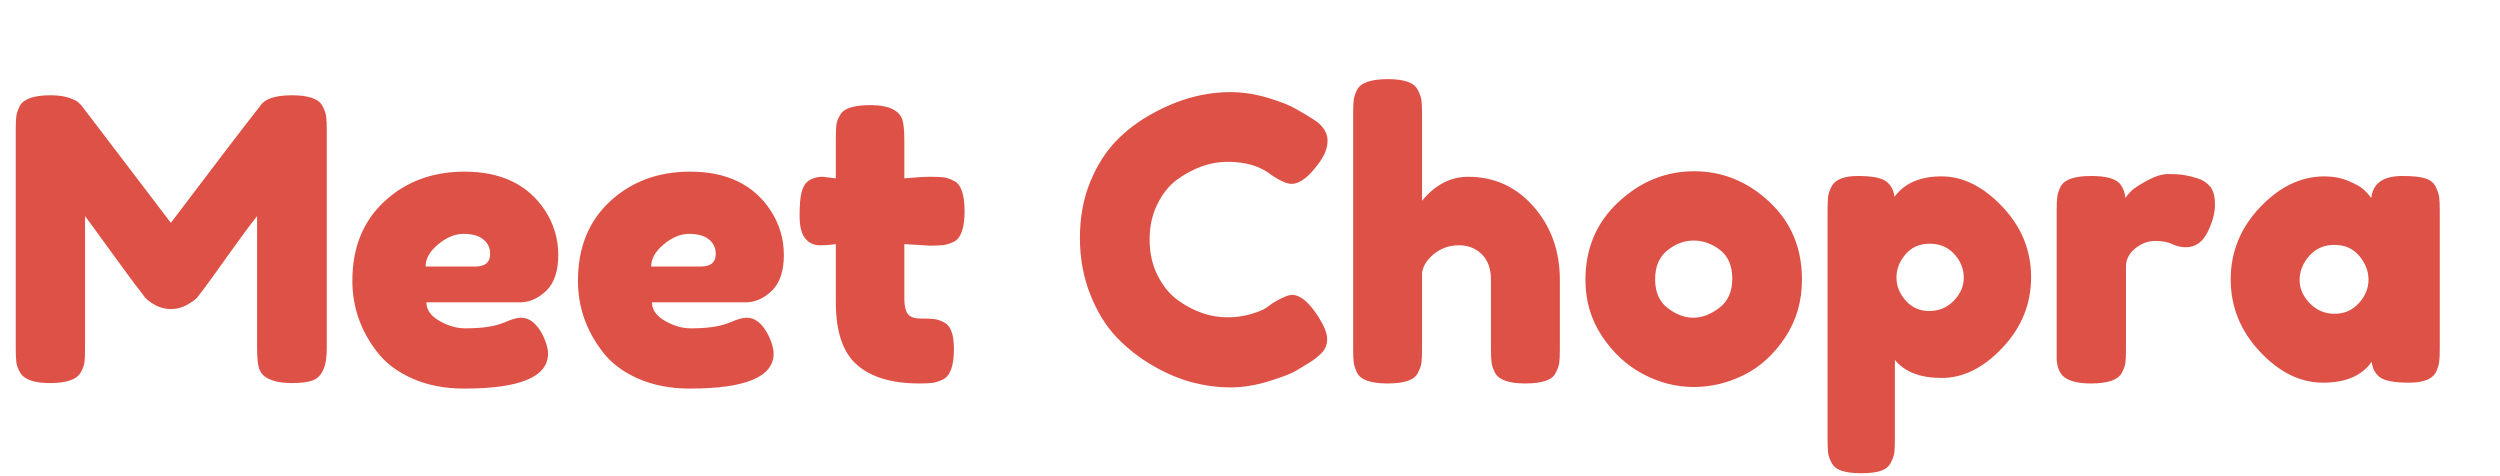 <svg xmlns="http://www.w3.org/2000/svg" xmlns:xlink="http://www.w3.org/1999/xlink" style="isolation:isolate" viewBox="0 0 127 24.2" width="127" height="24.2"><defs><clipPath id="_clipPath_U0Xg4RgyxCWFl0I6UyrB2FwwwiuVKphI"><rect width="127" height="24.2"/></clipPath></defs><g clip-path="url(#_clipPath_U0Xg4RgyxCWFl0I6UyrB2FwwwiuVKphI)"><path d=" M 64.32 15.64 L 64.32 15.64 L 64.68 15.38 L 64.68 15.38 Q 65.36 14.98 65.64 14.98 L 65.64 14.98 L 65.64 14.98 Q 66.26 14.98 66.98 16.1 L 66.98 16.1 L 66.98 16.1 Q 67.42 16.8 67.42 17.22 L 67.42 17.22 L 67.42 17.22 Q 67.42 17.64 67.15 17.92 L 67.15 17.92 L 67.15 17.92 Q 66.88 18.2 66.52 18.42 L 66.52 18.42 L 66.52 18.42 Q 66.16 18.64 65.83 18.84 L 65.83 18.84 L 65.83 18.84 Q 65.5 19.04 64.48 19.36 L 64.48 19.36 L 64.48 19.36 Q 63.46 19.68 62.51 19.68 L 62.51 19.68 L 62.51 19.68 Q 61.56 19.68 60.59 19.43 L 60.59 19.43 L 60.59 19.43 Q 59.62 19.18 58.59 18.59 L 58.59 18.59 L 58.59 18.59 Q 57.56 18 56.74 17.15 L 56.74 17.15 L 56.74 17.15 Q 55.92 16.3 55.39 14.97 L 55.39 14.97 L 55.39 14.97 Q 54.86 13.64 54.86 12.08 L 54.86 12.08 L 54.86 12.08 Q 54.86 10.52 55.38 9.25 L 55.38 9.25 L 55.38 9.25 Q 55.9 7.98 56.71 7.15 L 56.71 7.15 L 56.71 7.15 Q 57.52 6.32 58.56 5.76 L 58.56 5.76 L 58.56 5.76 Q 60.52 4.68 62.5 4.68 L 62.5 4.68 L 62.5 4.68 Q 63.44 4.68 64.41 4.97 L 64.41 4.97 L 64.41 4.97 Q 65.38 5.26 65.88 5.56 L 65.88 5.56 L 66.36 5.84 L 66.36 5.84 Q 66.72 6.06 66.92 6.2 L 66.92 6.2 L 66.92 6.2 Q 67.44 6.62 67.44 7.15 L 67.44 7.15 L 67.44 7.15 Q 67.44 7.68 67.02 8.26 L 67.02 8.26 L 67.02 8.26 Q 66.24 9.34 65.62 9.34 L 65.62 9.34 L 65.62 9.34 Q 65.26 9.34 64.6 8.9 L 64.6 8.9 L 64.6 8.9 Q 63.76 8.22 62.36 8.22 L 62.36 8.22 L 62.36 8.22 Q 61.06 8.22 59.8 9.12 L 59.8 9.12 L 59.8 9.12 Q 59.2 9.56 58.8 10.36 L 58.8 10.36 L 58.8 10.36 Q 58.4 11.16 58.4 12.17 L 58.4 12.17 L 58.4 12.17 Q 58.4 13.18 58.8 13.98 L 58.8 13.98 L 58.8 13.98 Q 59.2 14.78 59.82 15.24 L 59.82 15.24 L 59.82 15.24 Q 61.04 16.12 62.36 16.12 L 62.36 16.12 L 62.36 16.12 Q 62.98 16.12 63.53 15.96 L 63.53 15.96 L 63.53 15.96 Q 64.08 15.8 64.32 15.64 Z  M 74.58 8.98 L 74.58 8.98 L 74.58 8.98 Q 76.58 8.98 77.91 10.5 L 77.91 10.5 L 77.91 10.5 Q 79.24 12.02 79.24 14.22 L 79.24 14.22 L 79.24 17.74 L 79.24 17.74 Q 79.24 18.2 79.21 18.43 L 79.21 18.43 L 79.21 18.43 Q 79.18 18.66 79.02 18.96 L 79.02 18.96 L 79.02 18.96 Q 78.76 19.48 77.48 19.48 L 77.48 19.48 L 77.48 19.48 Q 76.26 19.48 75.96 18.96 L 75.96 18.96 L 75.96 18.96 Q 75.8 18.66 75.77 18.42 L 75.77 18.42 L 75.77 18.42 Q 75.74 18.18 75.74 17.7 L 75.74 17.7 L 75.74 14.2 L 75.74 14.2 Q 75.74 13.38 75.28 12.92 L 75.28 12.92 L 75.28 12.92 Q 74.82 12.46 74.11 12.46 L 74.11 12.46 L 74.11 12.46 Q 73.4 12.46 72.86 12.89 L 72.86 12.89 L 72.86 12.89 Q 72.32 13.32 72.24 13.86 L 72.24 13.86 L 72.24 17.74 L 72.24 17.74 Q 72.24 18.2 72.21 18.43 L 72.21 18.43 L 72.21 18.43 Q 72.18 18.66 72.02 18.96 L 72.02 18.96 L 72.02 18.96 Q 71.76 19.48 70.48 19.48 L 70.48 19.48 L 70.48 19.48 Q 69.22 19.48 68.94 18.94 L 68.94 18.94 L 68.94 18.94 Q 68.8 18.64 68.77 18.42 L 68.77 18.42 L 68.77 18.42 Q 68.74 18.2 68.74 17.72 L 68.74 17.72 L 68.74 5.76 L 68.74 5.76 Q 68.74 5.3 68.77 5.07 L 68.77 5.07 L 68.77 5.07 Q 68.8 4.84 68.94 4.56 L 68.94 4.56 L 68.94 4.56 Q 69.22 4.02 70.5 4.02 L 70.5 4.02 L 70.5 4.02 Q 71.76 4.02 72.02 4.56 L 72.02 4.56 L 72.02 4.56 Q 72.18 4.86 72.21 5.09 L 72.21 5.09 L 72.21 5.09 Q 72.24 5.32 72.24 5.78 L 72.24 5.78 L 72.24 10.2 L 72.24 10.2 Q 73.24 8.98 74.58 8.98 Z  M 80.54 14.22 L 80.54 14.22 Q 80.54 11.82 82.22 10.26 L 82.22 10.26 L 82.22 10.26 Q 83.9 8.7 86.06 8.7 L 86.06 8.7 L 86.06 8.7 Q 88.22 8.7 89.88 10.25 L 89.88 10.25 L 89.88 10.25 Q 91.54 11.8 91.54 14.2 L 91.54 14.2 L 91.54 14.2 Q 91.54 15.86 90.68 17.15 L 90.68 17.15 L 90.68 17.15 Q 89.82 18.44 88.59 19.05 L 88.59 19.05 L 88.59 19.05 Q 87.36 19.66 86.04 19.66 L 86.04 19.66 L 86.04 19.66 Q 84.72 19.66 83.48 19.01 L 83.48 19.01 L 83.48 19.01 Q 82.24 18.36 81.39 17.09 L 81.39 17.09 L 81.39 17.09 Q 80.54 15.82 80.54 14.22 L 80.54 14.22 L 80.54 14.22 Z  M 84.72 15.65 L 84.72 15.65 L 84.72 15.65 Q 85.36 16.14 86.02 16.14 L 86.02 16.14 L 86.02 16.14 Q 86.68 16.14 87.34 15.64 L 87.34 15.64 L 87.34 15.64 Q 88 15.14 88 14.16 L 88 14.16 L 88 14.16 Q 88 13.18 87.38 12.7 L 87.38 12.7 L 87.38 12.7 Q 86.76 12.22 86.04 12.22 L 86.04 12.22 L 86.04 12.22 Q 85.32 12.22 84.7 12.72 L 84.7 12.72 L 84.7 12.72 Q 84.08 13.22 84.08 14.19 L 84.08 14.19 L 84.08 14.19 Q 84.08 15.16 84.72 15.65 Z  M 92.84 22.34 L 92.84 22.34 L 92.84 10.66 L 92.84 10.66 Q 92.84 10.2 92.87 9.98 L 92.87 9.98 L 92.87 9.98 Q 92.9 9.76 93.04 9.48 L 93.04 9.48 L 93.04 9.48 Q 93.32 8.94 94.38 8.94 L 94.38 8.94 L 94.38 8.94 Q 95.44 8.94 95.81 9.21 L 95.81 9.21 L 95.81 9.21 Q 96.18 9.48 96.24 10 L 96.24 10 L 96.24 10 Q 97 8.96 98.63 8.96 L 98.63 8.96 L 98.63 8.96 Q 100.26 8.96 101.72 10.5 L 101.72 10.5 L 101.72 10.5 Q 103.18 12.04 103.18 14.08 L 103.18 14.08 L 103.18 14.08 Q 103.18 16.12 101.73 17.66 L 101.73 17.66 L 101.73 17.66 Q 100.28 19.2 98.64 19.2 L 98.64 19.2 L 98.64 19.2 Q 97 19.2 96.26 18.28 L 96.26 18.28 L 96.26 22.32 L 96.26 22.32 Q 96.26 22.78 96.23 23 L 96.23 23 L 96.23 23 Q 96.2 23.22 96.05 23.51 L 96.05 23.51 L 96.05 23.51 Q 95.9 23.8 95.54 23.92 L 95.54 23.92 L 95.54 23.92 Q 95.18 24.04 94.56 24.04 L 94.56 24.04 L 94.56 24.04 Q 93.94 24.04 93.57 23.92 L 93.57 23.92 L 93.57 23.92 Q 93.2 23.8 93.05 23.52 L 93.05 23.52 L 93.05 23.52 Q 92.9 23.24 92.87 23.02 L 92.87 23.02 L 92.87 23.02 Q 92.84 22.8 92.84 22.34 Z  M 96.8 12.92 L 96.8 12.92 L 96.8 12.92 Q 96.34 13.46 96.34 14.1 L 96.34 14.1 L 96.34 14.1 Q 96.34 14.74 96.81 15.27 L 96.81 15.27 L 96.81 15.27 Q 97.28 15.8 98.01 15.8 L 98.01 15.8 L 98.01 15.8 Q 98.74 15.8 99.25 15.28 L 99.25 15.28 L 99.25 15.28 Q 99.76 14.76 99.76 14.1 L 99.76 14.1 L 99.76 14.1 Q 99.76 13.44 99.28 12.91 L 99.28 12.91 L 99.28 12.91 Q 98.8 12.38 98.03 12.38 L 98.03 12.38 L 98.03 12.38 Q 97.26 12.38 96.8 12.92 Z  M 111.64 9.06 L 111.64 9.06 L 111.64 9.06 Q 112.02 9.18 112.27 9.47 L 112.27 9.47 L 112.27 9.47 Q 112.52 9.76 112.52 10.4 L 112.52 10.4 L 112.52 10.4 Q 112.52 11.04 112.14 11.8 L 112.14 11.8 L 112.14 11.8 Q 111.76 12.56 111.04 12.56 L 111.04 12.56 L 111.04 12.56 Q 110.68 12.56 110.35 12.4 L 110.35 12.4 L 110.35 12.4 Q 110.02 12.24 109.48 12.24 L 109.48 12.24 L 109.48 12.24 Q 108.94 12.24 108.47 12.62 L 108.47 12.62 L 108.47 12.62 Q 108 13 108 13.54 L 108 13.54 L 108 17.74 L 108 17.74 Q 108 18.2 107.97 18.43 L 107.97 18.43 L 107.97 18.43 Q 107.94 18.66 107.78 18.96 L 107.78 18.96 L 107.78 18.96 Q 107.48 19.48 106.22 19.48 L 106.22 19.48 L 106.22 19.48 Q 105.26 19.48 104.84 19.14 L 104.84 19.14 L 104.84 19.14 Q 104.52 18.86 104.48 18.28 L 104.48 18.28 L 104.48 18.28 Q 104.48 18.08 104.48 17.7 L 104.48 17.7 L 104.48 10.68 L 104.48 10.68 Q 104.48 10.22 104.51 9.99 L 104.51 9.99 L 104.51 9.99 Q 104.54 9.76 104.68 9.48 L 104.68 9.48 L 104.68 9.48 Q 104.96 8.94 106.24 8.94 L 106.24 8.94 L 106.24 8.94 Q 107.44 8.94 107.74 9.4 L 107.74 9.4 L 107.74 9.4 Q 107.96 9.72 107.96 10.06 L 107.96 10.06 L 107.96 10.06 Q 108.06 9.92 108.25 9.72 L 108.25 9.72 L 108.25 9.72 Q 108.44 9.52 109.06 9.18 L 109.06 9.18 L 109.06 9.18 Q 109.68 8.84 110.15 8.84 L 110.15 8.84 L 110.15 8.84 Q 110.62 8.84 110.94 8.89 L 110.94 8.89 L 110.94 8.89 Q 111.26 8.94 111.64 9.06 Z  M 120.46 10.06 L 120.46 10.06 L 120.46 10.06 Q 120.58 8.94 122.04 8.94 L 122.04 8.94 L 122.04 8.94 Q 122.82 8.94 123.2 9.06 L 123.2 9.06 L 123.2 9.06 Q 123.58 9.18 123.73 9.48 L 123.73 9.48 L 123.73 9.48 Q 123.88 9.78 123.91 10.01 L 123.91 10.01 L 123.91 10.01 Q 123.94 10.24 123.94 10.7 L 123.94 10.7 L 123.94 17.7 L 123.94 17.7 Q 123.94 18.16 123.91 18.39 L 123.91 18.39 L 123.91 18.39 Q 123.88 18.62 123.74 18.92 L 123.74 18.92 L 123.74 18.92 Q 123.46 19.44 122.37 19.44 L 122.37 19.44 L 122.37 19.44 Q 121.28 19.44 120.91 19.17 L 120.91 19.17 L 120.91 19.17 Q 120.54 18.9 120.48 18.38 L 120.48 18.38 L 120.48 18.38 Q 119.74 19.44 118.01 19.44 L 118.01 19.44 L 118.01 19.44 Q 116.28 19.44 114.8 17.86 L 114.8 17.86 L 114.8 17.86 Q 113.32 16.28 113.32 14.19 L 113.32 14.19 L 113.32 14.19 Q 113.32 12.1 114.81 10.53 L 114.81 10.53 L 114.81 10.53 Q 116.3 8.96 118.08 8.96 L 118.08 8.96 L 118.08 8.96 Q 118.76 8.96 119.32 9.2 L 119.32 9.2 L 119.32 9.2 Q 119.88 9.44 120.1 9.65 L 120.1 9.65 L 120.1 9.65 Q 120.32 9.86 120.46 10.06 Z  M 116.82 14.22 L 116.82 14.22 L 116.82 14.22 Q 116.82 14.88 117.34 15.41 L 117.34 15.41 L 117.34 15.41 Q 117.86 15.94 118.6 15.94 L 118.6 15.94 L 118.6 15.94 Q 119.34 15.94 119.83 15.4 L 119.83 15.4 L 119.83 15.4 Q 120.32 14.86 120.32 14.21 L 120.32 14.21 L 120.32 14.21 Q 120.32 13.56 119.85 13 L 119.85 13 L 119.85 13 Q 119.38 12.44 118.59 12.44 L 118.59 12.44 L 118.59 12.44 Q 117.8 12.44 117.31 13 L 117.31 13 L 117.31 13 Q 116.82 13.56 116.82 14.22 Z  M 16.38 5.38 L 16.38 5.38 L 16.38 5.38 Q 16.54 5.68 16.57 5.92 L 16.57 5.92 L 16.57 5.92 Q 16.6 6.16 16.6 6.62 L 16.6 6.62 L 16.6 17.72 L 16.6 17.72 Q 16.6 19.1 15.84 19.34 L 15.84 19.34 L 15.84 19.34 Q 15.46 19.46 14.88 19.46 L 14.88 19.46 L 14.88 19.46 Q 14.3 19.46 13.96 19.36 L 13.96 19.36 L 13.96 19.36 Q 13.62 19.26 13.44 19.12 L 13.44 19.12 L 13.44 19.12 Q 13.26 18.98 13.16 18.72 L 13.16 18.72 L 13.16 18.72 Q 13.06 18.38 13.06 17.68 L 13.06 17.68 L 13.06 10.98 L 13.06 10.98 Q 12.56 11.6 11.6 12.95 L 11.6 12.95 L 11.6 12.95 Q 10.64 14.3 10.38 14.64 L 10.38 14.64 L 10.38 14.64 Q 10.12 14.98 10.02 15.11 L 10.02 15.11 L 10.02 15.11 Q 9.92 15.24 9.53 15.47 L 9.53 15.47 L 9.53 15.47 Q 9.14 15.7 8.69 15.7 L 8.69 15.7 L 8.69 15.7 Q 8.24 15.7 7.87 15.49 L 7.87 15.49 L 7.87 15.49 Q 7.5 15.28 7.34 15.08 L 7.34 15.08 L 7.18 14.86 L 7.18 14.86 Q 6.78 14.36 5.6 12.73 L 5.6 12.73 L 5.6 12.73 Q 4.42 11.1 4.32 10.98 L 4.32 10.98 L 4.32 17.72 L 4.32 17.72 Q 4.32 18.18 4.29 18.41 L 4.29 18.41 L 4.29 18.41 Q 4.26 18.64 4.1 18.92 L 4.1 18.92 L 4.1 18.92 Q 3.8 19.46 2.54 19.46 L 2.54 19.46 L 2.54 19.46 Q 1.32 19.46 1.02 18.92 L 1.02 18.92 L 1.02 18.92 Q 0.86 18.64 0.83 18.4 L 0.83 18.4 L 0.83 18.4 Q 0.8 18.16 0.8 17.68 L 0.8 17.68 L 0.8 6.58 L 0.8 6.58 Q 0.8 6.12 0.83 5.89 L 0.83 5.89 L 0.83 5.89 Q 0.86 5.66 1.02 5.36 L 1.02 5.36 L 1.02 5.36 Q 1.32 4.84 2.58 4.84 L 2.58 4.84 L 2.58 4.84 Q 3.12 4.84 3.51 4.97 L 3.51 4.97 L 3.51 4.97 Q 3.9 5.1 4.02 5.24 L 4.02 5.24 L 4.14 5.36 L 8.68 11.32 L 8.68 11.32 Q 12.08 6.82 13.22 5.38 L 13.22 5.38 L 13.22 5.38 Q 13.56 4.84 14.83 4.84 L 14.83 4.84 L 14.83 4.84 Q 16.1 4.84 16.38 5.38 Z  M 28.36 12.95 L 28.36 12.95 L 28.36 12.95 Q 28.36 14.18 27.75 14.77 L 27.75 14.77 L 27.75 14.77 Q 27.14 15.36 26.4 15.36 L 26.4 15.36 L 21.66 15.36 L 21.66 15.36 Q 21.66 15.92 22.32 16.3 L 22.32 16.3 L 22.32 16.3 Q 22.98 16.68 23.64 16.68 L 23.64 16.68 L 23.64 16.68 Q 24.8 16.68 25.46 16.44 L 25.46 16.44 L 25.68 16.36 L 25.68 16.36 Q 26.16 16.14 26.48 16.14 L 26.48 16.14 L 26.48 16.14 Q 27.12 16.14 27.58 17.04 L 27.58 17.04 L 27.58 17.04 Q 27.84 17.58 27.84 17.96 L 27.84 17.96 L 27.84 17.96 Q 27.84 19.74 23.58 19.74 L 23.58 19.74 L 23.58 19.74 Q 22.1 19.74 20.95 19.23 L 20.95 19.23 L 20.95 19.23 Q 19.8 18.72 19.16 17.88 L 19.16 17.88 L 19.16 17.88 Q 17.9 16.26 17.9 14.26 L 17.9 14.26 L 17.9 14.26 Q 17.9 11.74 19.53 10.23 L 19.53 10.23 L 19.53 10.23 Q 21.16 8.72 23.6 8.72 L 23.6 8.72 L 23.6 8.72 Q 26.38 8.72 27.68 10.68 L 27.68 10.68 L 27.68 10.68 Q 28.36 11.72 28.36 12.95 Z  M 21.62 13.54 L 24.14 13.54 L 24.14 13.54 Q 24.9 13.54 24.9 12.9 L 24.9 12.9 L 24.9 12.9 Q 24.9 12.44 24.55 12.16 L 24.55 12.16 L 24.55 12.16 Q 24.2 11.88 23.55 11.88 L 23.55 11.88 L 23.55 11.88 Q 22.9 11.88 22.26 12.41 L 22.26 12.41 L 22.26 12.41 Q 21.62 12.94 21.62 13.54 L 21.62 13.54 L 21.62 13.54 Z  M 39.82 12.95 L 39.82 12.95 L 39.82 12.95 Q 39.82 14.18 39.21 14.77 L 39.21 14.77 L 39.21 14.77 Q 38.6 15.36 37.86 15.36 L 37.86 15.36 L 33.12 15.36 L 33.12 15.36 Q 33.12 15.92 33.78 16.3 L 33.78 16.3 L 33.78 16.3 Q 34.44 16.68 35.1 16.68 L 35.1 16.68 L 35.1 16.68 Q 36.26 16.68 36.92 16.44 L 36.92 16.44 L 37.14 16.36 L 37.14 16.36 Q 37.62 16.14 37.94 16.14 L 37.94 16.14 L 37.94 16.14 Q 38.58 16.14 39.04 17.04 L 39.04 17.04 L 39.04 17.04 Q 39.3 17.58 39.3 17.96 L 39.3 17.96 L 39.3 17.96 Q 39.3 19.74 35.04 19.74 L 35.04 19.74 L 35.04 19.74 Q 33.56 19.74 32.41 19.23 L 32.41 19.23 L 32.41 19.23 Q 31.26 18.72 30.62 17.88 L 30.62 17.88 L 30.62 17.88 Q 29.36 16.26 29.36 14.26 L 29.36 14.26 L 29.36 14.26 Q 29.36 11.74 30.99 10.23 L 30.99 10.23 L 30.99 10.23 Q 32.62 8.72 35.06 8.72 L 35.06 8.72 L 35.06 8.72 Q 37.84 8.72 39.14 10.68 L 39.14 10.68 L 39.14 10.68 Q 39.82 11.72 39.82 12.95 Z  M 33.08 13.54 L 35.6 13.54 L 35.6 13.54 Q 36.36 13.54 36.36 12.9 L 36.36 12.9 L 36.36 12.9 Q 36.36 12.44 36.01 12.16 L 36.01 12.16 L 36.01 12.16 Q 35.66 11.88 35.01 11.88 L 35.01 11.88 L 35.01 11.88 Q 34.36 11.88 33.72 12.41 L 33.72 12.41 L 33.72 12.41 Q 33.08 12.94 33.08 13.54 L 33.08 13.54 L 33.08 13.54 Z  M 47.24 12.48 L 47.24 12.48 L 45.94 12.4 L 45.94 15.16 L 45.94 15.16 Q 45.94 15.7 46.11 15.94 L 46.11 15.94 L 46.11 15.94 Q 46.28 16.18 46.75 16.18 L 46.75 16.18 L 46.75 16.18 Q 47.22 16.18 47.47 16.21 L 47.47 16.21 L 47.47 16.21 Q 47.72 16.24 48 16.4 L 48 16.4 L 48 16.4 Q 48.46 16.66 48.46 17.74 L 48.46 17.74 L 48.46 17.74 Q 48.46 19 47.9 19.28 L 47.9 19.28 L 47.9 19.28 Q 47.6 19.42 47.37 19.45 L 47.37 19.45 L 47.37 19.45 Q 47.14 19.48 46.7 19.48 L 46.7 19.48 L 46.7 19.48 Q 44.62 19.48 43.54 18.54 L 43.54 18.54 L 43.54 18.54 Q 42.46 17.6 42.46 15.36 L 42.46 15.36 L 42.46 12.4 L 42.46 12.4 Q 42.08 12.46 41.64 12.46 L 41.64 12.46 L 41.64 12.46 Q 41.2 12.46 40.91 12.12 L 40.91 12.12 L 40.91 12.12 Q 40.62 11.78 40.62 10.96 L 40.62 10.96 L 40.62 10.96 Q 40.62 10.14 40.72 9.77 L 40.72 9.77 L 40.72 9.77 Q 40.82 9.4 41 9.24 L 41 9.24 L 41 9.24 Q 41.32 8.98 41.8 8.98 L 41.8 8.98 L 42.46 9.06 L 42.46 7 L 42.46 7 Q 42.46 6.54 42.49 6.32 L 42.49 6.32 L 42.49 6.32 Q 42.52 6.1 42.68 5.84 L 42.68 5.84 L 42.68 5.84 Q 42.94 5.34 44.22 5.34 L 44.22 5.34 L 44.22 5.34 Q 45.58 5.34 45.84 6.08 L 45.84 6.08 L 45.84 6.08 Q 45.94 6.4 45.94 7.1 L 45.94 7.1 L 45.94 9.06 L 45.94 9.06 Q 46.82 8.98 47.27 8.98 L 47.27 8.98 L 47.27 8.98 Q 47.72 8.98 47.95 9.01 L 47.95 9.01 L 47.95 9.01 Q 48.18 9.04 48.48 9.2 L 48.48 9.2 L 48.48 9.2 Q 49 9.46 49 10.74 L 49 10.74 L 49 10.74 Q 49 12 48.46 12.28 L 48.46 12.28 L 48.46 12.28 Q 48.16 12.42 47.93 12.45 L 47.93 12.45 L 47.93 12.45 Q 47.7 12.48 47.24 12.48 Z " fill-rule="evenodd" fill="rgb(221,81,70)"/></g></svg>
